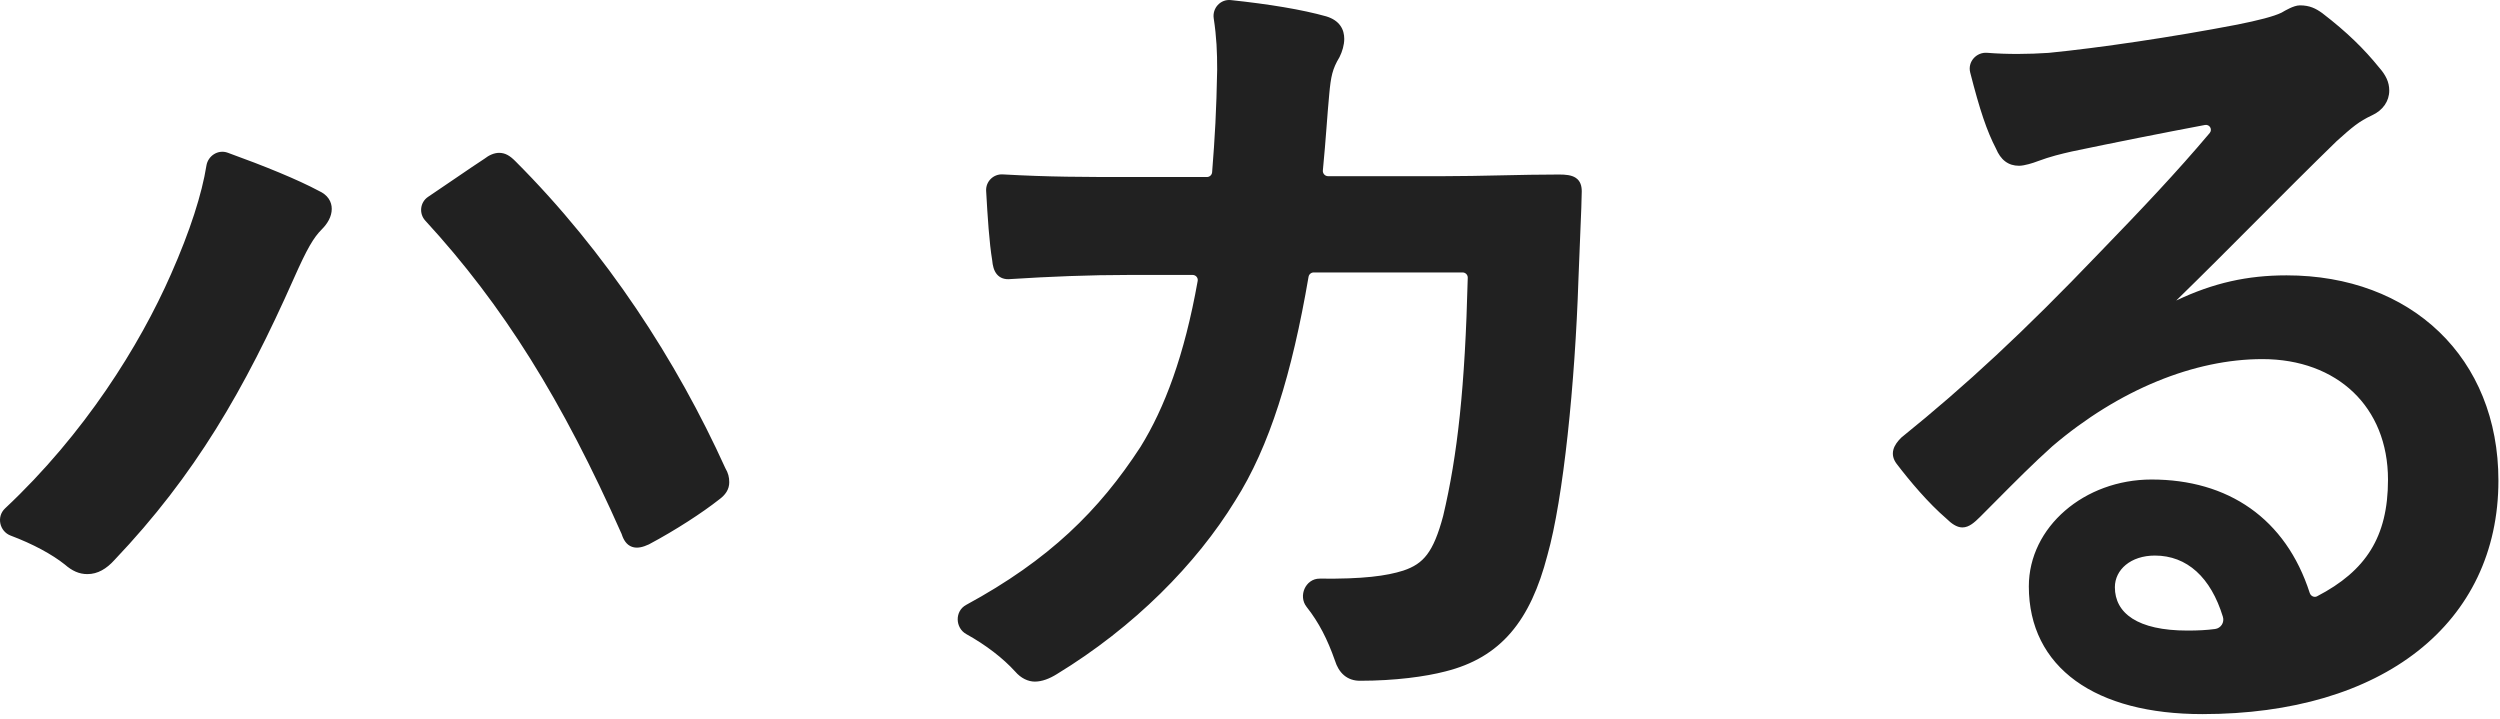<svg width="480" height="138" viewBox="0 0 480 138" fill="none" xmlns="http://www.w3.org/2000/svg">
<path fill-rule="evenodd" clip-rule="evenodd" d="M61.217 36.649C57.122 34.46 50.853 31.901 43.717 29.319C41.845 28.642 39.928 29.939 39.632 31.8C38.774 37.2 36.515 44.319 32.822 52.663L32.821 52.665C26.807 66.346 16.232 83.312 0.972 97.613C-0.73 99.207 -0.087 102.033 2.044 102.833C6.326 104.443 10.003 106.438 12.455 108.395C13.854 109.615 15.194 110.228 16.776 110.228C18.758 110.228 20.444 109.221 21.99 107.507C37.45 91.239 46.944 74.811 56.41 53.474C58.974 47.703 60.191 45.627 61.803 44.015C62.854 42.964 63.696 41.603 63.696 40.108C63.696 39.455 63.53 38.772 63.102 38.144C62.683 37.529 62.052 37.027 61.217 36.649ZM138.017 95.947C134.922 98.388 129.76 101.772 124.605 104.511L124.581 104.524L124.555 104.536C123.475 105.034 122.356 105.35 121.342 104.99C120.286 104.616 119.711 103.654 119.359 102.54C107.964 76.835 96.589 58.605 81.653 42.358C80.405 40.999 80.646 38.836 82.186 37.8C84.199 36.446 86.019 35.204 87.631 34.104C89.809 32.619 91.608 31.391 92.992 30.494C93.886 29.79 94.884 29.348 95.816 29.348C96.999 29.348 97.88 29.877 98.923 30.921C116.445 48.443 129.942 69.327 139.264 89.884C139.814 90.817 140.016 91.623 140.016 92.588C140.016 93.973 139.284 95.037 138.017 95.947ZM233.696 13.378C233.549 21.297 233.268 26.244 232.727 33.07C232.686 33.587 232.253 33.988 231.733 33.988H216.776C208.2 33.988 201.426 33.987 192.52 33.484C190.736 33.383 189.24 34.851 189.34 36.65C189.622 41.724 189.938 46.578 190.503 49.992C190.59 50.989 190.812 51.95 191.385 52.645C192.031 53.426 192.953 53.683 193.977 53.584C201.477 53.106 209.129 52.788 216.936 52.788H228.983C229.602 52.788 230.061 53.341 229.956 53.935C227.405 68.283 223.596 78.35 218.972 85.811C211.029 98.018 201.459 107.482 185.494 116.145C183.272 117.351 183.398 120.566 185.523 121.744C189.3 123.838 192.562 126.353 194.907 128.93C196.023 130.226 197.402 130.868 198.696 130.868C200.078 130.868 201.543 130.286 202.9 129.439C217.743 120.404 229.697 108.297 237.144 96.157C243.773 85.737 248.062 71.71 251.24 53.15C251.324 52.662 251.745 52.308 252.233 52.308H280.812C281.374 52.308 281.823 52.769 281.809 53.326C281.287 74.323 279.852 87.379 277.086 99.063C276.137 102.619 275.178 104.903 273.998 106.465C272.849 107.986 271.439 108.885 269.426 109.557C266.238 110.576 261.687 111.198 253.391 111.096C251.987 111.079 250.946 111.976 250.474 113.037C250.004 114.092 250.024 115.455 250.866 116.521C253.243 119.526 254.881 122.769 256.306 126.821C256.665 127.978 257.229 128.958 258.051 129.652C258.892 130.361 259.928 130.708 261.096 130.708C267.883 130.708 273.728 129.901 277.504 128.916C282.796 127.592 286.904 125.175 290.095 121.459C293.269 117.763 295.48 112.846 297.101 106.609C300.175 95.759 302.415 73.424 303.056 53.743L303.055 53.745L303.056 53.74L303.056 53.743C303.176 50.537 303.298 47.619 303.402 45.117C303.572 41.029 303.696 38.053 303.696 36.748C303.696 35.734 303.462 34.744 302.523 34.131C301.726 33.61 300.602 33.508 299.336 33.508C295.645 33.508 291.916 33.588 288.2 33.668L288.195 33.668C284.473 33.748 280.764 33.828 277.096 33.828H254.991C254.401 33.828 253.933 33.315 253.99 32.718C254.299 29.507 254.497 27.005 254.671 24.731C254.691 24.471 254.711 24.214 254.73 23.959C254.881 21.986 255.021 20.155 255.212 18.121L255.212 18.118C255.527 14.659 255.827 13.233 257.154 11.022L257.173 10.989L257.191 10.955C257.72 9.897 258.096 8.623 258.096 7.468C258.096 6.6 257.902 5.696 257.326 4.901C256.749 4.104 255.863 3.519 254.67 3.152L254.659 3.148L254.647 3.145C249.988 1.835 243.681 0.796 236.324 0.017C234.315 -0.195 232.741 1.587 233.033 3.515C233.589 7.187 233.696 10.002 233.696 13.378ZM438.056 2.429C438.467 2.184 439.045 1.854 439.635 1.581C440.193 1.322 440.933 1.028 441.576 1.028C443.452 1.028 444.612 1.619 445.837 2.494L445.851 2.504L445.865 2.514C450.714 6.232 453.969 9.482 456.739 12.901C458.109 14.446 458.736 15.789 458.736 17.388C458.736 19.434 457.495 21.197 455.437 22.135C452.869 23.344 451.683 24.373 448.658 27.079C443.396 32.197 438.293 37.319 433.157 42.475C428.141 47.51 423.094 52.577 417.835 57.702C424.967 54.308 431.498 52.868 439.016 52.868C450.918 52.868 461.098 56.784 468.309 63.706C475.524 70.633 479.696 80.502 479.696 92.268C479.696 105.924 474.163 117.178 464.235 124.993C454.331 132.79 440.131 137.108 422.856 137.108C412.652 137.108 404.339 134.924 398.55 130.738C392.721 126.523 389.536 120.337 389.536 112.588C389.536 101.187 400.202 92.068 413.096 92.068C420.403 92.068 426.849 93.913 432.056 97.586C437.266 101.261 441.169 106.719 443.462 113.83C443.678 114.5 444.372 114.75 444.859 114.497C449.605 112.039 452.99 109.167 455.199 105.592C457.407 102.019 458.496 97.653 458.496 92.108C458.496 85.072 456.028 79.303 451.826 75.291C447.619 71.275 441.599 68.948 434.376 68.948C421.387 68.948 406.893 74.744 394.074 85.661C390.398 88.957 386.826 92.554 383.088 96.317C382.139 97.273 381.179 98.239 380.203 99.215C379.637 99.781 379.102 100.278 378.579 100.634C378.052 100.993 377.455 101.268 376.776 101.268C376.21 101.268 375.67 101.058 375.182 100.765C374.696 100.474 374.201 100.064 373.697 99.562C370.266 96.615 366.709 92.405 364.141 89.034L364.136 89.028C363.504 88.184 363.278 87.273 363.53 86.33C363.759 85.469 364.354 84.715 365.029 84.04L365.067 84.003L365.108 83.97C377.548 73.922 388.557 63.712 402.934 48.696L402.938 48.692C411.323 40.036 417.974 33 424.261 25.542C424.838 24.857 424.259 23.824 423.342 23.997C415.036 25.564 405.929 27.378 397.791 29.084C395.719 29.562 393.701 30.03 391.217 30.96C390.775 31.136 390.142 31.346 389.514 31.514C388.906 31.676 388.197 31.828 387.656 31.828C386.677 31.828 385.775 31.578 384.992 30.984C384.235 30.41 383.669 29.574 383.23 28.533C381.475 25.159 380.127 21.161 378.279 13.922C377.75 11.851 379.486 9.975 381.531 10.139C385.433 10.453 389.529 10.404 393.334 10.151C403.057 9.194 417.096 7.12 429.544 4.726C433.541 3.927 436.585 3.154 438.056 2.429ZM425.294 120.769C426.416 120.62 427.127 119.509 426.796 118.427C424.491 110.879 419.929 106.668 413.736 106.668C409.096 106.668 406.056 109.388 406.056 112.748C406.056 117.708 410.376 121.068 419.976 121.068C422.018 121.068 423.658 120.987 425.294 120.769Z" fill="#212121"/>
</svg>
